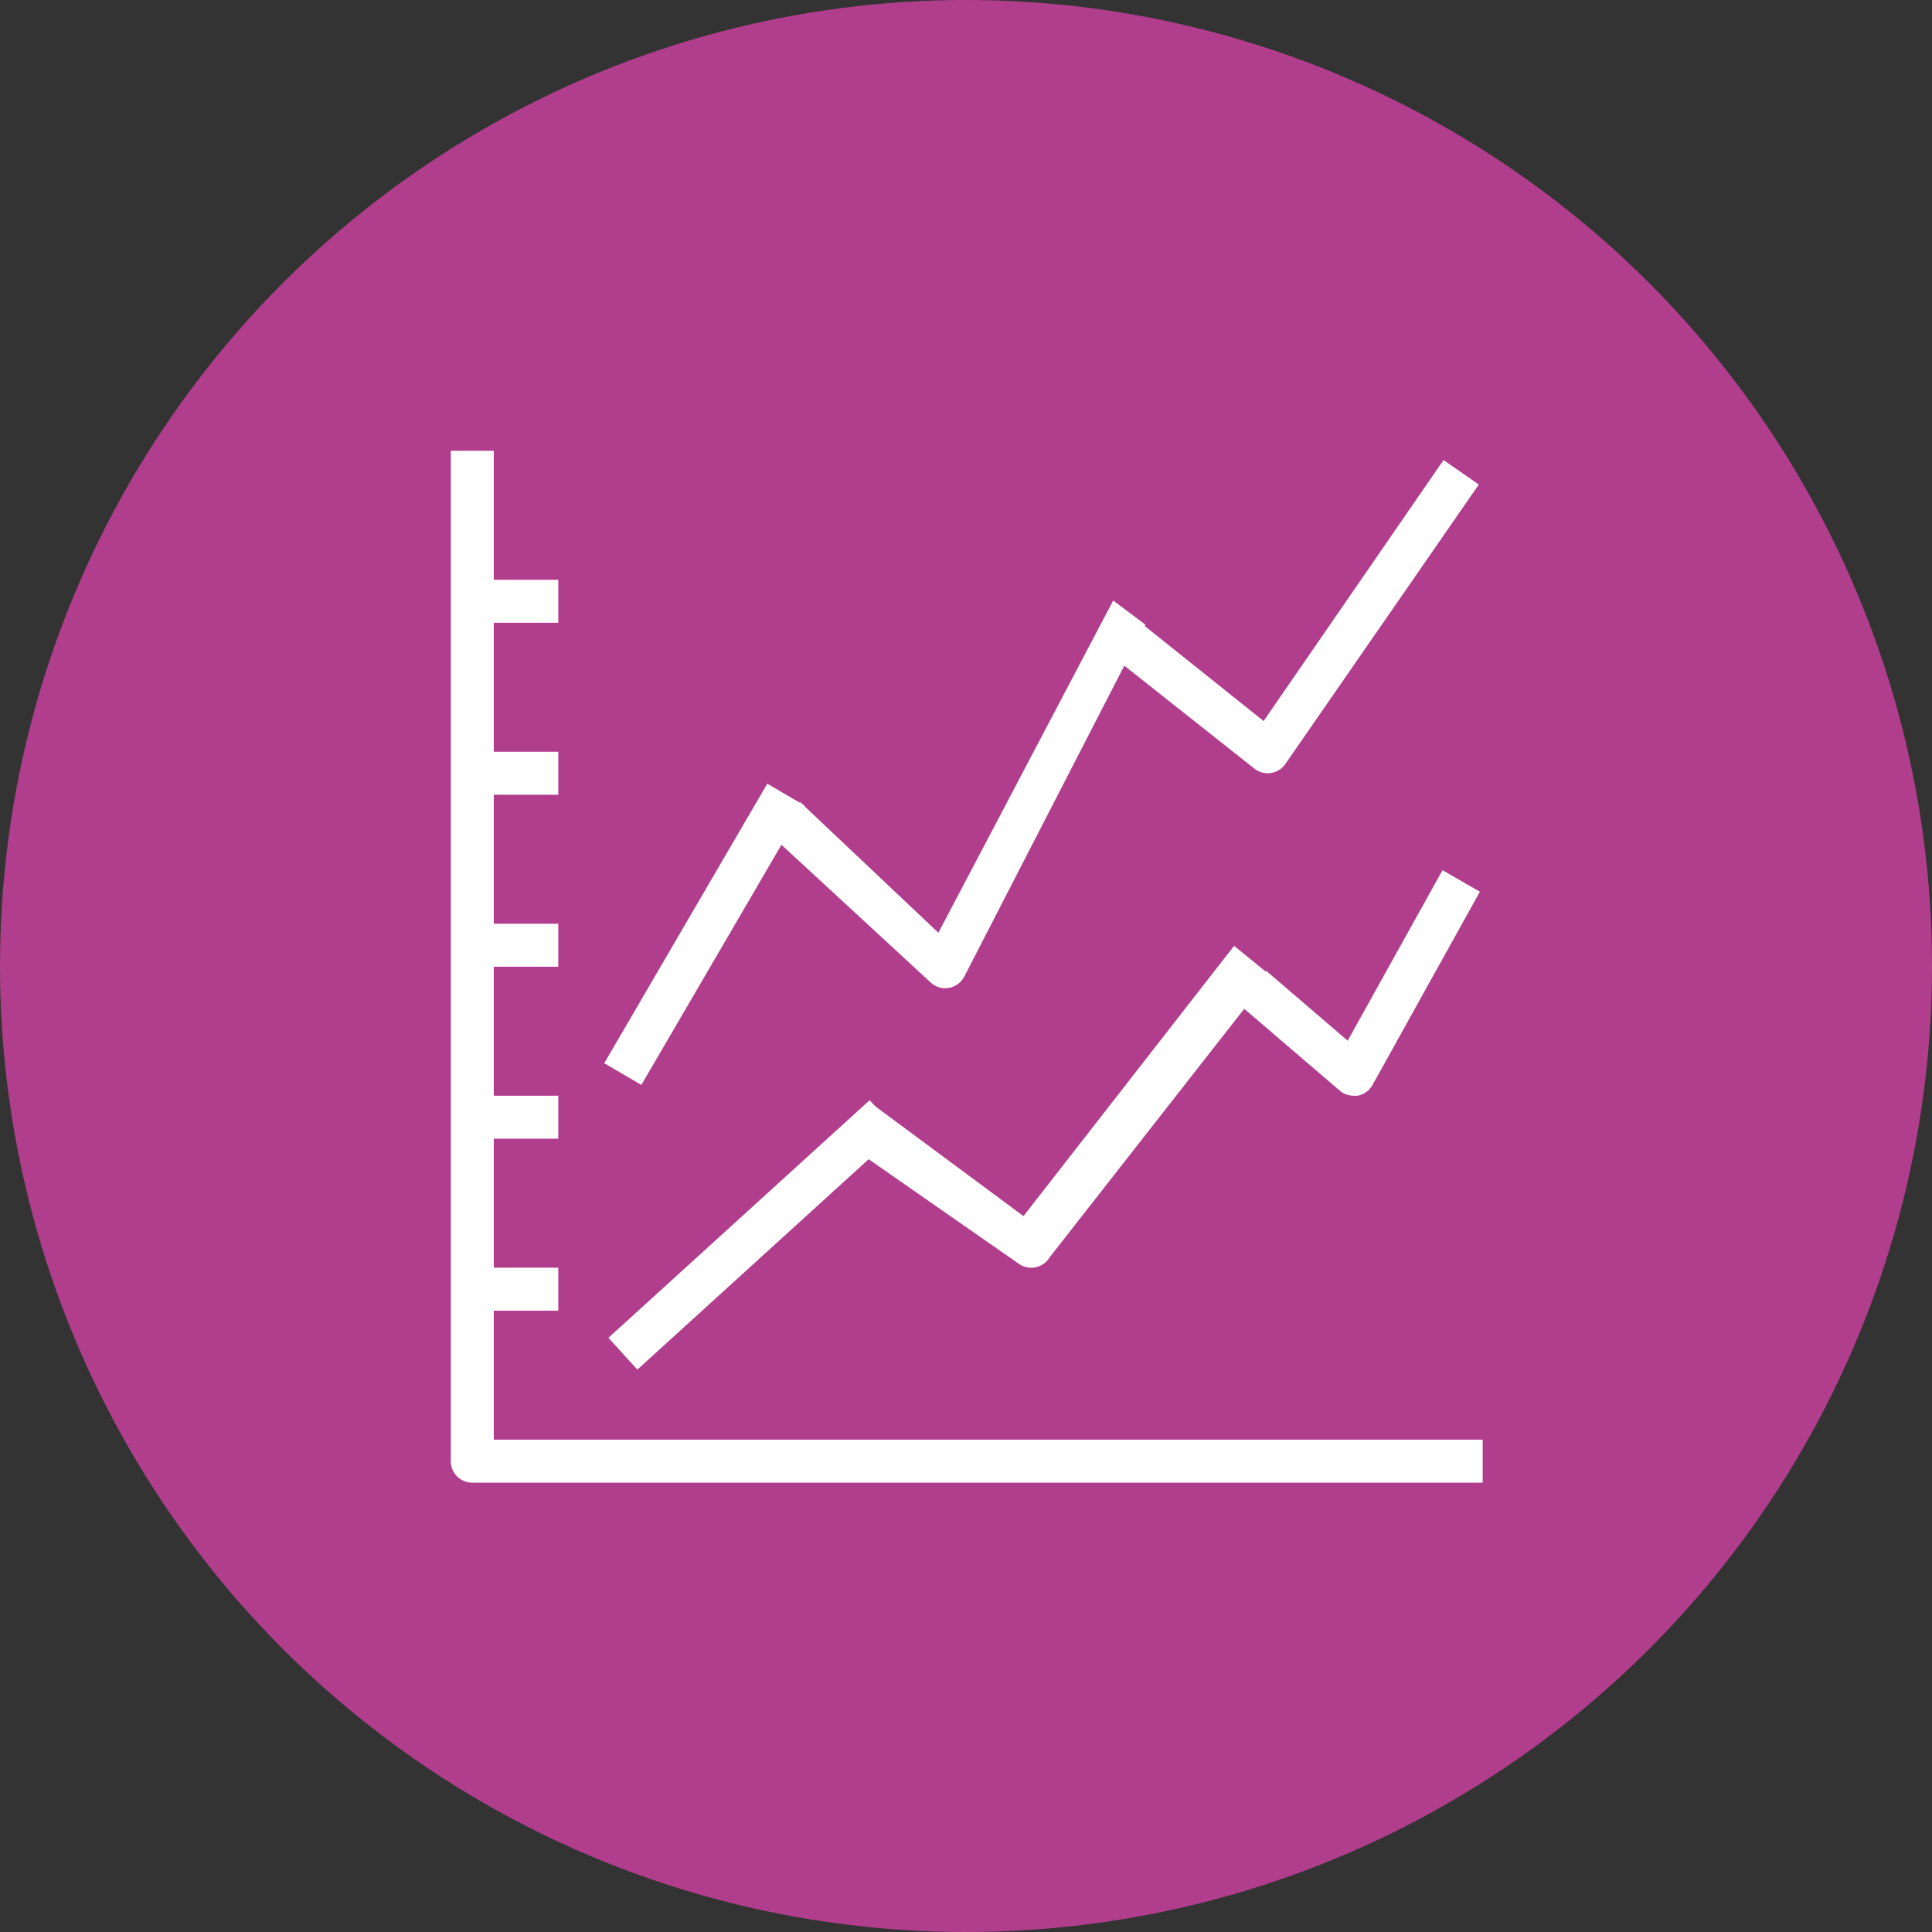 <svg xmlns="http://www.w3.org/2000/svg" width="120" height="120" viewBox="0 0 120 120">
  <rect x="0" y="0" width="120" height="120" fill="#333333" stroke="none"/>
  <g id="Grupo_136691" data-name="Grupo 136691" transform="translate(-741 -2532)">
    <circle id="Elipse_5408" data-name="Elipse 5408" cx="60" cy="60" r="60" transform="translate(741 2532)" fill="#b13e8d"/>
    <g id="Layer_2" data-name="Layer 2" transform="translate(769 2560)">
      <g id="_1" data-name="1">
        <rect id="Rectángulo_44098" data-name="Rectángulo 44098" width="5.341" height="2.67" transform="translate(1.335 8.011)" fill="#fff"/>
        <rect id="Rectángulo_44099" data-name="Rectángulo 44099" width="5.341" height="2.67" transform="translate(1.335 18.693)" fill="#fff"/>
        <rect id="Rectángulo_44100" data-name="Rectángulo 44100" width="5.341" height="2.67" transform="translate(1.335 29.375)" fill="#fff"/>
        <rect id="Rectángulo_44101" data-name="Rectángulo 44101" width="5.341" height="2.67" transform="translate(1.335 40.057)" fill="#fff"/>
        <rect id="Rectángulo_44102" data-name="Rectángulo 44102" width="5.341" height="2.67" transform="translate(1.335 50.739)" fill="#fff"/>
        <path id="Trazado_194470" data-name="Trazado 194470" d="M64.092,64.092H1.335A1.335,1.335,0,0,1,0,62.756V0H2.67V61.421H64.092Z" fill="#fff"/>
        <path id="Trazado_194471" data-name="Trazado 194471" d="M43.8,33.517a1.335,1.335,0,0,1-.868-.321L36.62,27.788l1.749-2.03L43.43,30.1,49.318,19.51l2.323,1.335L44.965,32.862a1.335,1.335,0,0,1-.921.654Z" transform="translate(12.277 6.541)" fill="#fff"/>
        <path id="Trazado_194472" data-name="Trazado 194472" d="M29.619,43.019a1.335,1.335,0,0,1-.708-.2l-9.724-6.772.584-3.171,9.367,6.939L42.22,23.028l2.253,1.836L30.781,42.351a1.356,1.356,0,0,1-1.162.668Z" transform="translate(6.432 7.72)" fill="#fff"/>
        <rect id="Rectángulo_44103" data-name="Rectángulo 44103" width="21.934" height="2.67" transform="translate(9.79 55.094) rotate(-42.29)" fill="#fff"/>
        <path id="Trazado_194473" data-name="Trazado 194473" d="M40.556,19.884a1.335,1.335,0,0,1-.868-.321l-9.313-7.37,1.919-1.952,8.008,6.4L51.478.43l2.19,1.522L41.651,19.31a1.335,1.335,0,0,1-.921.561Z" transform="translate(10.183 0.144)" fill="#fff"/>
        <path id="Trazado_194474" data-name="Trazado 194474" d="M25.64,31.046a1.335,1.335,0,0,1-.881-.334L15.125,21.82l1.5-2.337L25.213,27.6,36.072,6.966l2,1.5L26.828,30.311a1.335,1.335,0,0,1-.935.708Z" transform="translate(5.071 2.335)" fill="#fff"/>
        <rect id="Rectángulo_44104" data-name="Rectángulo 44104" width="20.094" height="2.67" transform="matrix(0.504, -0.864, 0.864, 0.504, 9.53, 38.039)" fill="#fff"/>
      </g>
    </g>
  </g>
</svg>
